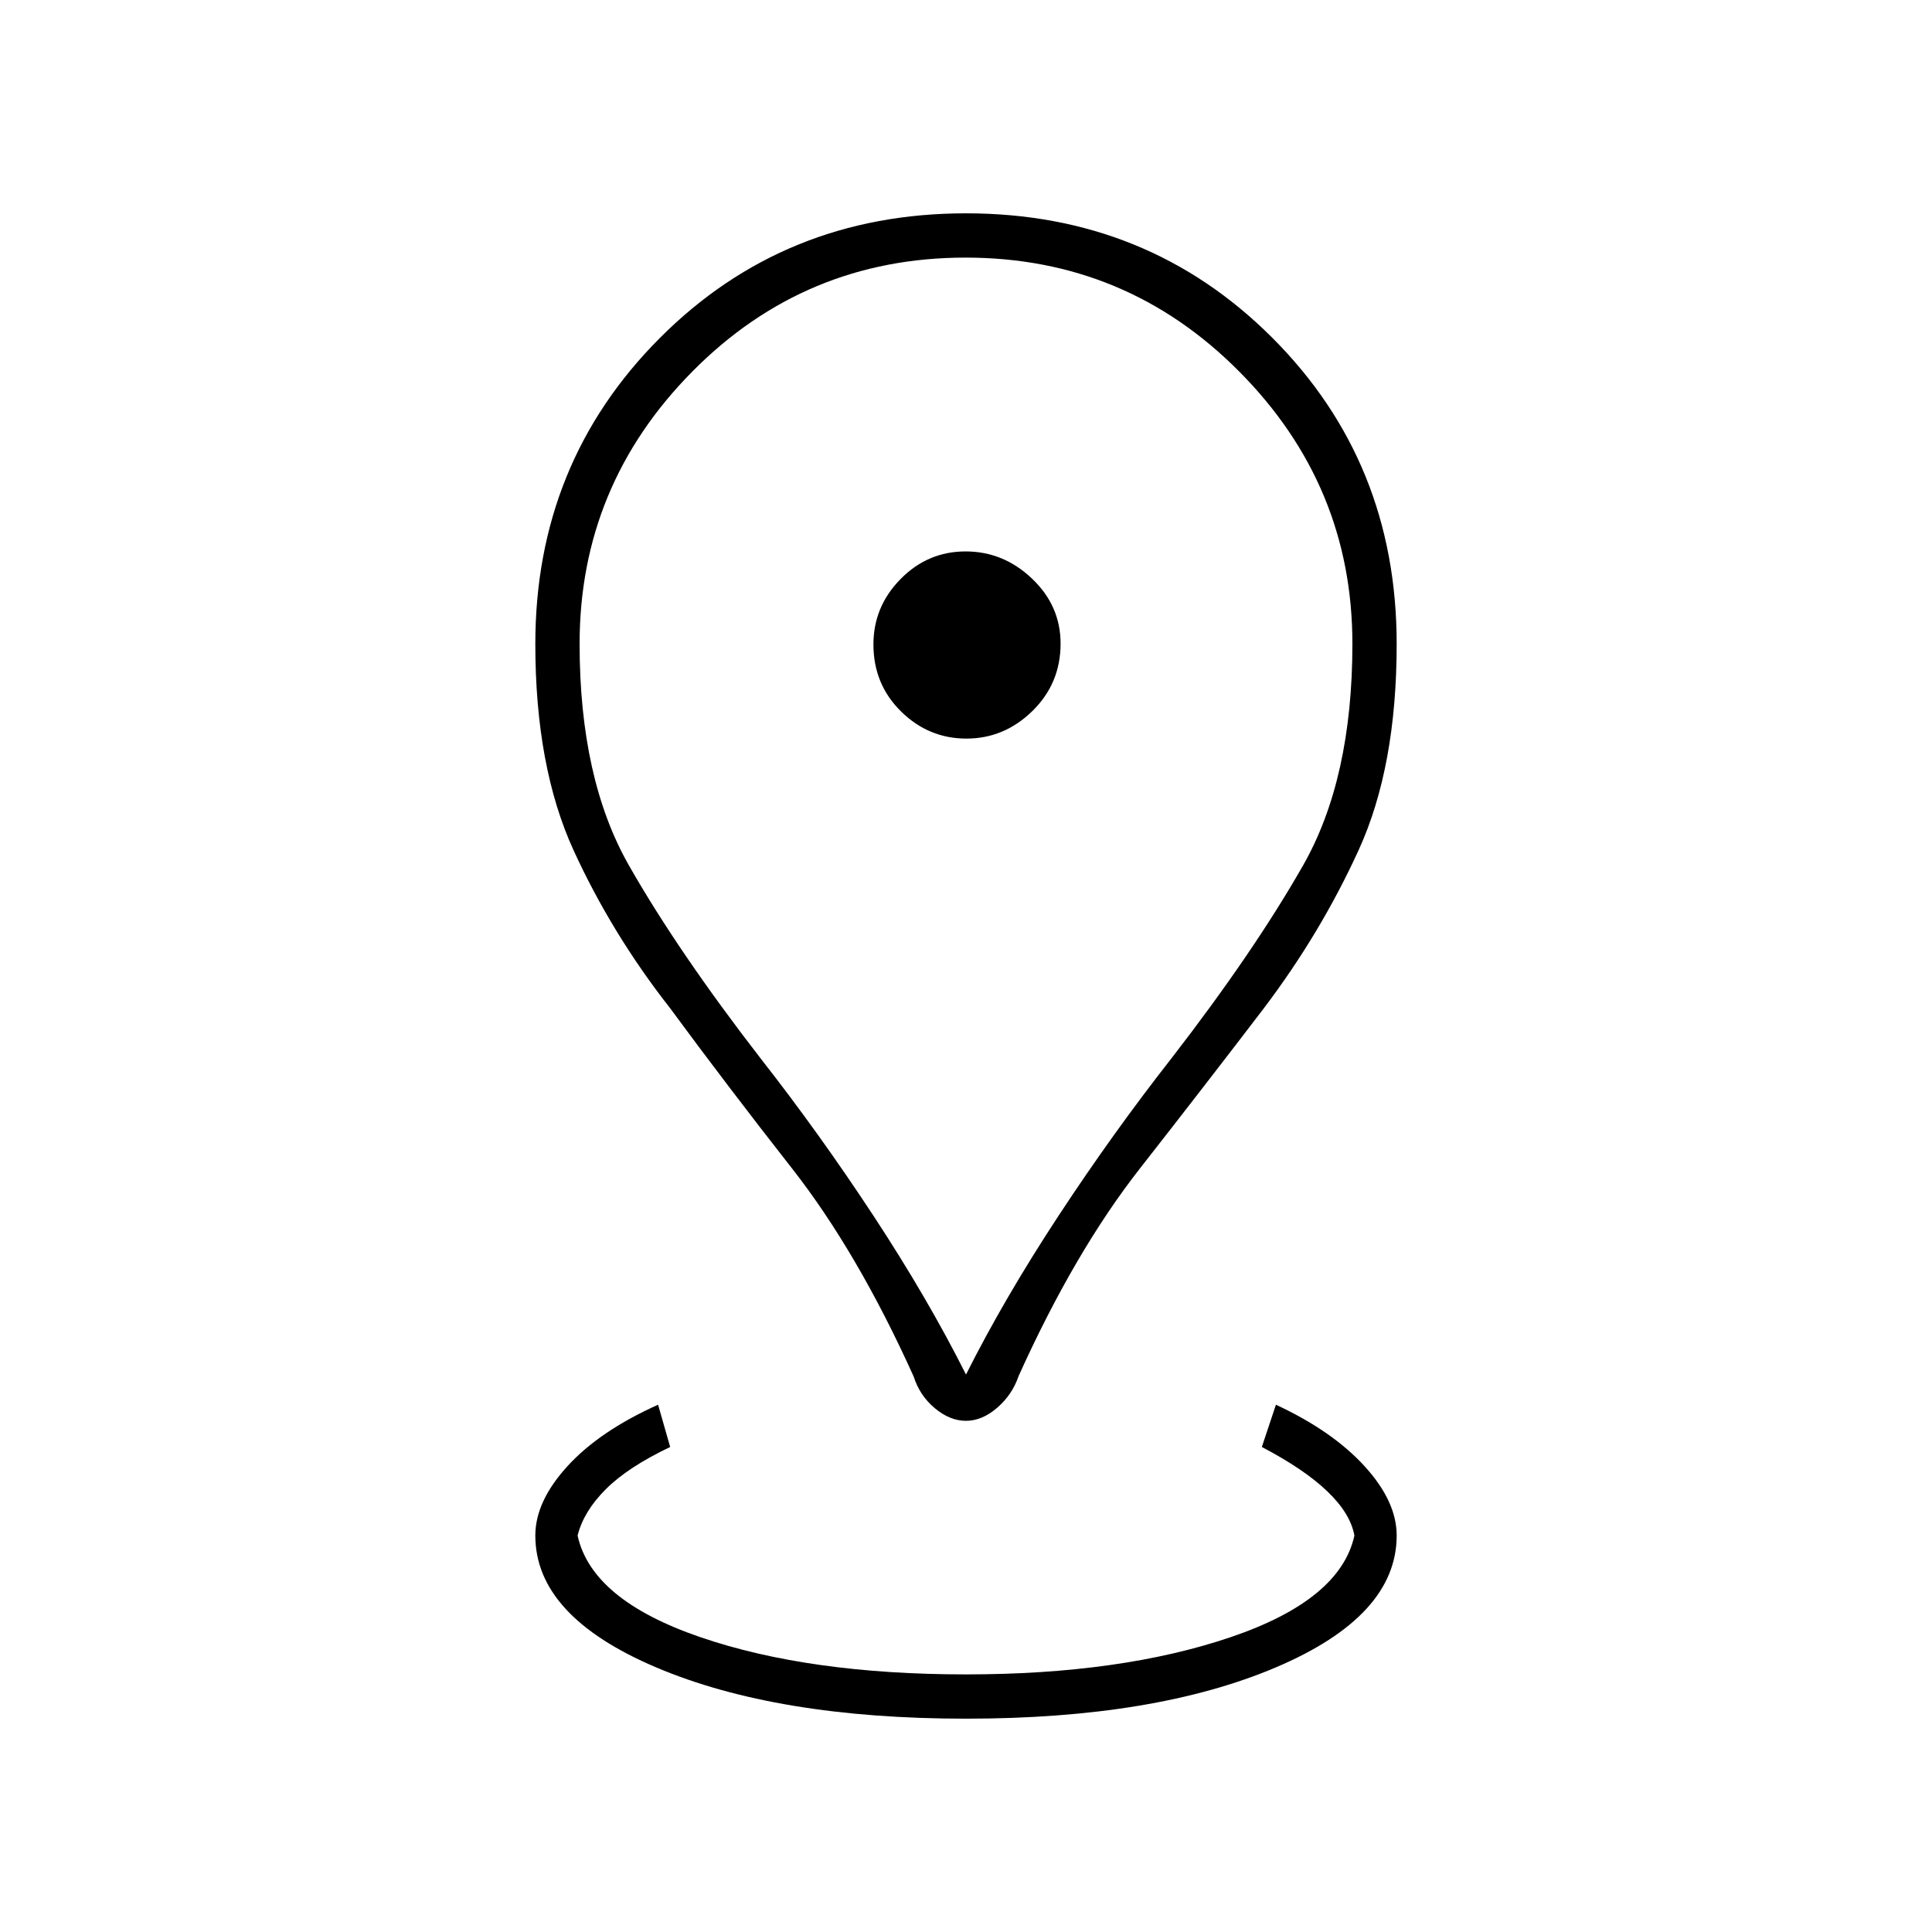 <svg xmlns="http://www.w3.org/2000/svg" height="48" viewBox="0 96 960 960" width="48"><path d="M480 950q-94 0-154-25.5T266 859q0-17 16-34.5t45-30.5l6 21q-21 10-32 21t-14 23q7 32 61 50.5T480 928q77 0 131.5-18.5T673 859q-2-11-13.5-22T627 815l7-21q28 13 44 30.5t16 34.5q0 40-60 65.5T480 950Zm0-171q19.103-38 46.052-79Q553 659 582 622q41-53 65.5-96T672 415.926q0-78.666-56.214-135.296-56.215-56.63-136-56.63Q400 224 344 280.63t-56 135.296Q288 483 312.5 526t65.5 96q29 37 55.948 78 26.949 41 46.052 79Zm0 23q-8 0-15.5-6.271T454 780q-28-62-60.519-103.5Q360.961 635 333 597q-29-37-48-78.5t-19-102.541Q266 326 327.819 264q61.82-62 152.181-62 90.361 0 152.181 61.819Q694 325.639 694 416q0 61-18.873 102.341Q656.253 559.681 628 597q-29 38-61.5 79.5t-60.352 103.232Q503 789 495.5 795.5T480 802Zm.208-339Q499 463 513 449.292q14-13.709 14-33.5Q527 397 512.792 383.5q-14.209-13.5-33-13.5Q461 370 447.5 383.708q-13.5 13.709-13.5 32.5Q434 436 447.708 449.5q13.709 13.5 32.5 13.5ZM480 416Z"/></svg>